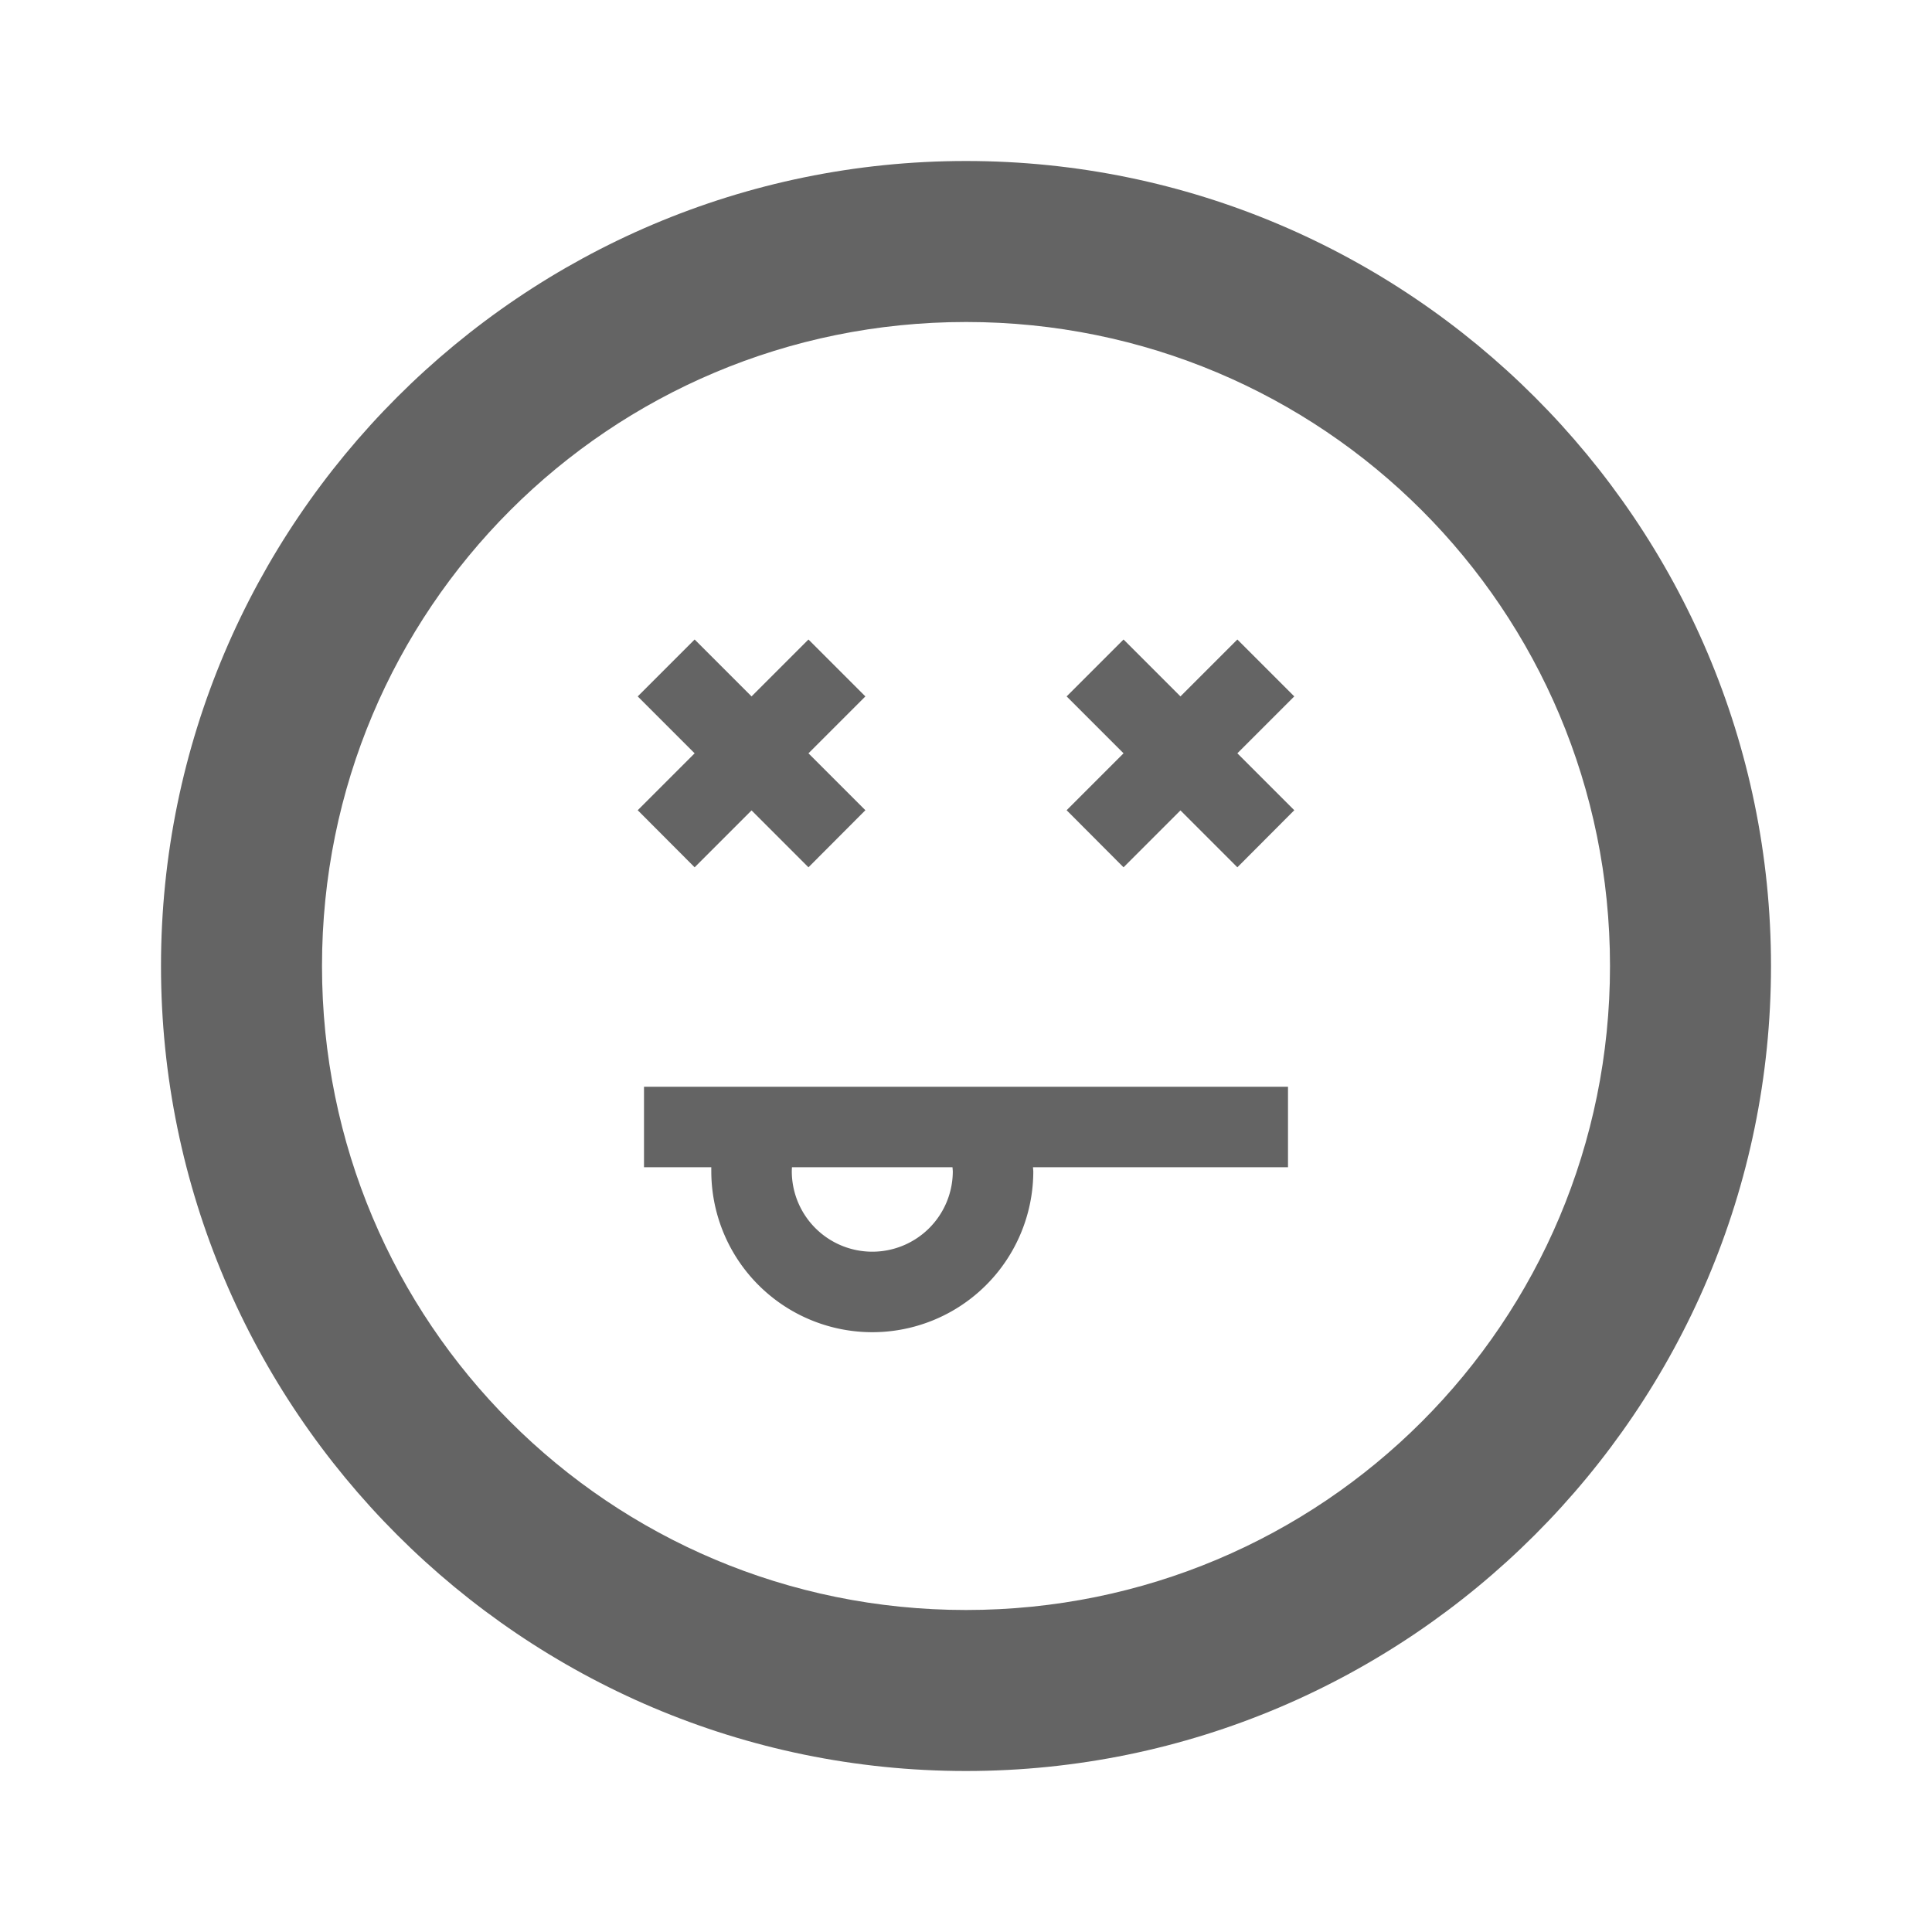<?xml version="1.0" encoding="UTF-8" standalone="no"?>
<svg
   xmlns:dc="http://purl.org/dc/elements/1.1/"
   xmlns:cc="http://creativecommons.org/ns#"
   xmlns:rdf="http://www.w3.org/1999/02/22-rdf-syntax-ns#"
   xmlns:svg="http://www.w3.org/2000/svg"
   xmlns="http://www.w3.org/2000/svg"
   xmlns:sodipodi="http://sodipodi.sourceforge.net/DTD/sodipodi-0.dtd"
   xmlns:inkscape="http://www.inkscape.org/namespaces/inkscape"
   inkscape:version="1.0 (6e3e5246a0, 2020-05-07)"
   sodipodi:docname="match-error.svg"
   id="svg4"
   version="1.1"
   width="24"
   height="24">
  <defs
     id="defs8" />
  <sodipodi:namedview
     inkscape:document-rotation="0"
     inkscape:current-layer="svg4"
     inkscape:window-maximized="1"
     inkscape:window-y="27"
     inkscape:window-x="0"
     inkscape:cy="31.93282"
     inkscape:cx="-11.559205"
     inkscape:zoom="11.313709"
     showgrid="false"
     id="namedview6"
     inkscape:window-height="1016"
     inkscape:window-width="1920"
     inkscape:pageshadow="2"
     inkscape:pageopacity="0"
     guidetolerance="10"
     gridtolerance="10"
     objecttolerance="10"
     borderopacity="1"
     bordercolor="#666666"
     pagecolor="#ffffff"
     showguides="false" />
  <g
     id="g1118">
    <path
       style="color:#000000;font-style:normal;font-variant:normal;font-weight:normal;font-stretch:normal;font-size:medium;line-height:normal;font-family:sans-serif;font-variant-ligatures:normal;font-variant-position:normal;font-variant-caps:normal;font-variant-numeric:normal;font-variant-alternates:normal;font-variant-east-asian:normal;font-feature-settings:normal;font-variation-settings:normal;text-indent:0;text-align:start;text-decoration:none;text-decoration-line:none;text-decoration-style:solid;text-decoration-color:#000000;letter-spacing:normal;word-spacing:normal;text-transform:none;writing-mode:lr-tb;direction:ltr;text-orientation:mixed;dominant-baseline:auto;baseline-shift:baseline;text-anchor:start;white-space:normal;shape-padding:0;shape-margin:0;inline-size:0;clip-rule:nonzero;display:inline;overflow:visible;visibility:visible;isolation:auto;mix-blend-mode:normal;color-interpolation:sRGB;color-interpolation-filters:linearRGB;solid-color:#000000;solid-opacity:1;vector-effect:none;fill:#646464;fill-opacity:1;fill-rule:nonzero;stroke:none;stroke-width:2;stroke-linecap:butt;stroke-linejoin:miter;stroke-miterlimit:4;stroke-dasharray:none;stroke-dashoffset:0;stroke-opacity:1;color-rendering:auto;image-rendering:auto;shape-rendering:auto;text-rendering:auto;enable-background:accumulate;stop-color:#000000"
       d="M 12,2 C 6.489,2 2,6.489 2,12 c -2e-7,5.511 4.489,10 10,10 5.511,0 10,-4.489 10,-10 C 22,6.489 17.511,2 12,2 Z m 0,2 c 4.43,-10e-8 8,3.57 8,8 0,4.43 -3.57,8 -8,8 C 7.57,20 4,16.43 4,12 4,7.57 7.57,4 12,4 Z"
       id="path951" />
    <path
       id="rect1054"
       style="fill:#646464;fill-opacity:1;stroke:none;stroke-width:0.839;stroke-miterlimit:4;stroke-dasharray:none;stroke-opacity:1;stop-color:#000000"
       d="M 8.629,7.944 7.922,8.651 8.629,9.358 7.922,10.065 8.629,10.774 9.336,10.067 10.043,10.774 10.75,10.065 10.043,9.358 10.75,8.651 10.043,7.944 9.336,8.651 Z" />
    <path
       d="m 13.957,7.944 -0.707,0.707 0.707,0.707 -0.707,0.707 0.707,0.709 0.707,-0.707 0.707,0.707 0.707,-0.709 -0.707,-0.707 0.707,-0.707 -0.707,-0.707 -0.707,0.707 z"
       style="fill:#646464;fill-opacity:1;stroke:none;stroke-width:0.839;stroke-miterlimit:4;stroke-dasharray:none;stroke-opacity:1;stop-color:#000000"
       id="rect1054-1" />
    <path
       id="path1028"
       style="color:#000000;font-style:normal;font-variant:normal;font-weight:normal;font-stretch:normal;font-size:medium;line-height:normal;font-family:sans-serif;font-variant-ligatures:normal;font-variant-position:normal;font-variant-caps:normal;font-variant-numeric:normal;font-variant-alternates:normal;font-variant-east-asian:normal;font-feature-settings:normal;font-variation-settings:normal;text-indent:0;text-align:start;text-decoration:none;text-decoration-line:none;text-decoration-style:solid;text-decoration-color:#000000;letter-spacing:normal;word-spacing:normal;text-transform:none;writing-mode:lr-tb;direction:ltr;text-orientation:mixed;dominant-baseline:auto;baseline-shift:baseline;text-anchor:start;white-space:normal;shape-padding:0;shape-margin:0;inline-size:0;clip-rule:nonzero;display:inline;overflow:visible;visibility:visible;opacity:1;isolation:auto;mix-blend-mode:normal;color-interpolation:sRGB;color-interpolation-filters:linearRGB;solid-color:#000000;solid-opacity:1;vector-effect:none;fill:#646464;fill-opacity:1;fill-rule:nonzero;stroke:none;stroke-width:1.117px;stroke-linecap:butt;stroke-linejoin:miter;stroke-miterlimit:4;stroke-dasharray:none;stroke-dashoffset:0;stroke-opacity:1;color-rendering:auto;image-rendering:auto;shape-rendering:auto;text-rendering:auto;enable-background:accumulate;stop-color:#000000;stop-opacity:1"
       d="M 8 13.5 L 8 14.5 L 8.836 14.5 A 2 2 0 0 0 8.836 14.549 A 2 2 0 0 0 10.836 16.549 A 2 2 0 0 0 12.836 14.549 A 2 2 0 0 0 12.832 14.5 L 16 14.5 L 16 13.5 L 8 13.5 z M 9.838 14.5 L 11.832 14.5 A 1 1 0 0 1 11.836 14.549 A 1 1 0 0 1 10.836 15.549 A 1 1 0 0 1 9.836 14.549 A 1 1 0 0 1 9.838 14.5 z " />
  </g>
</svg>
